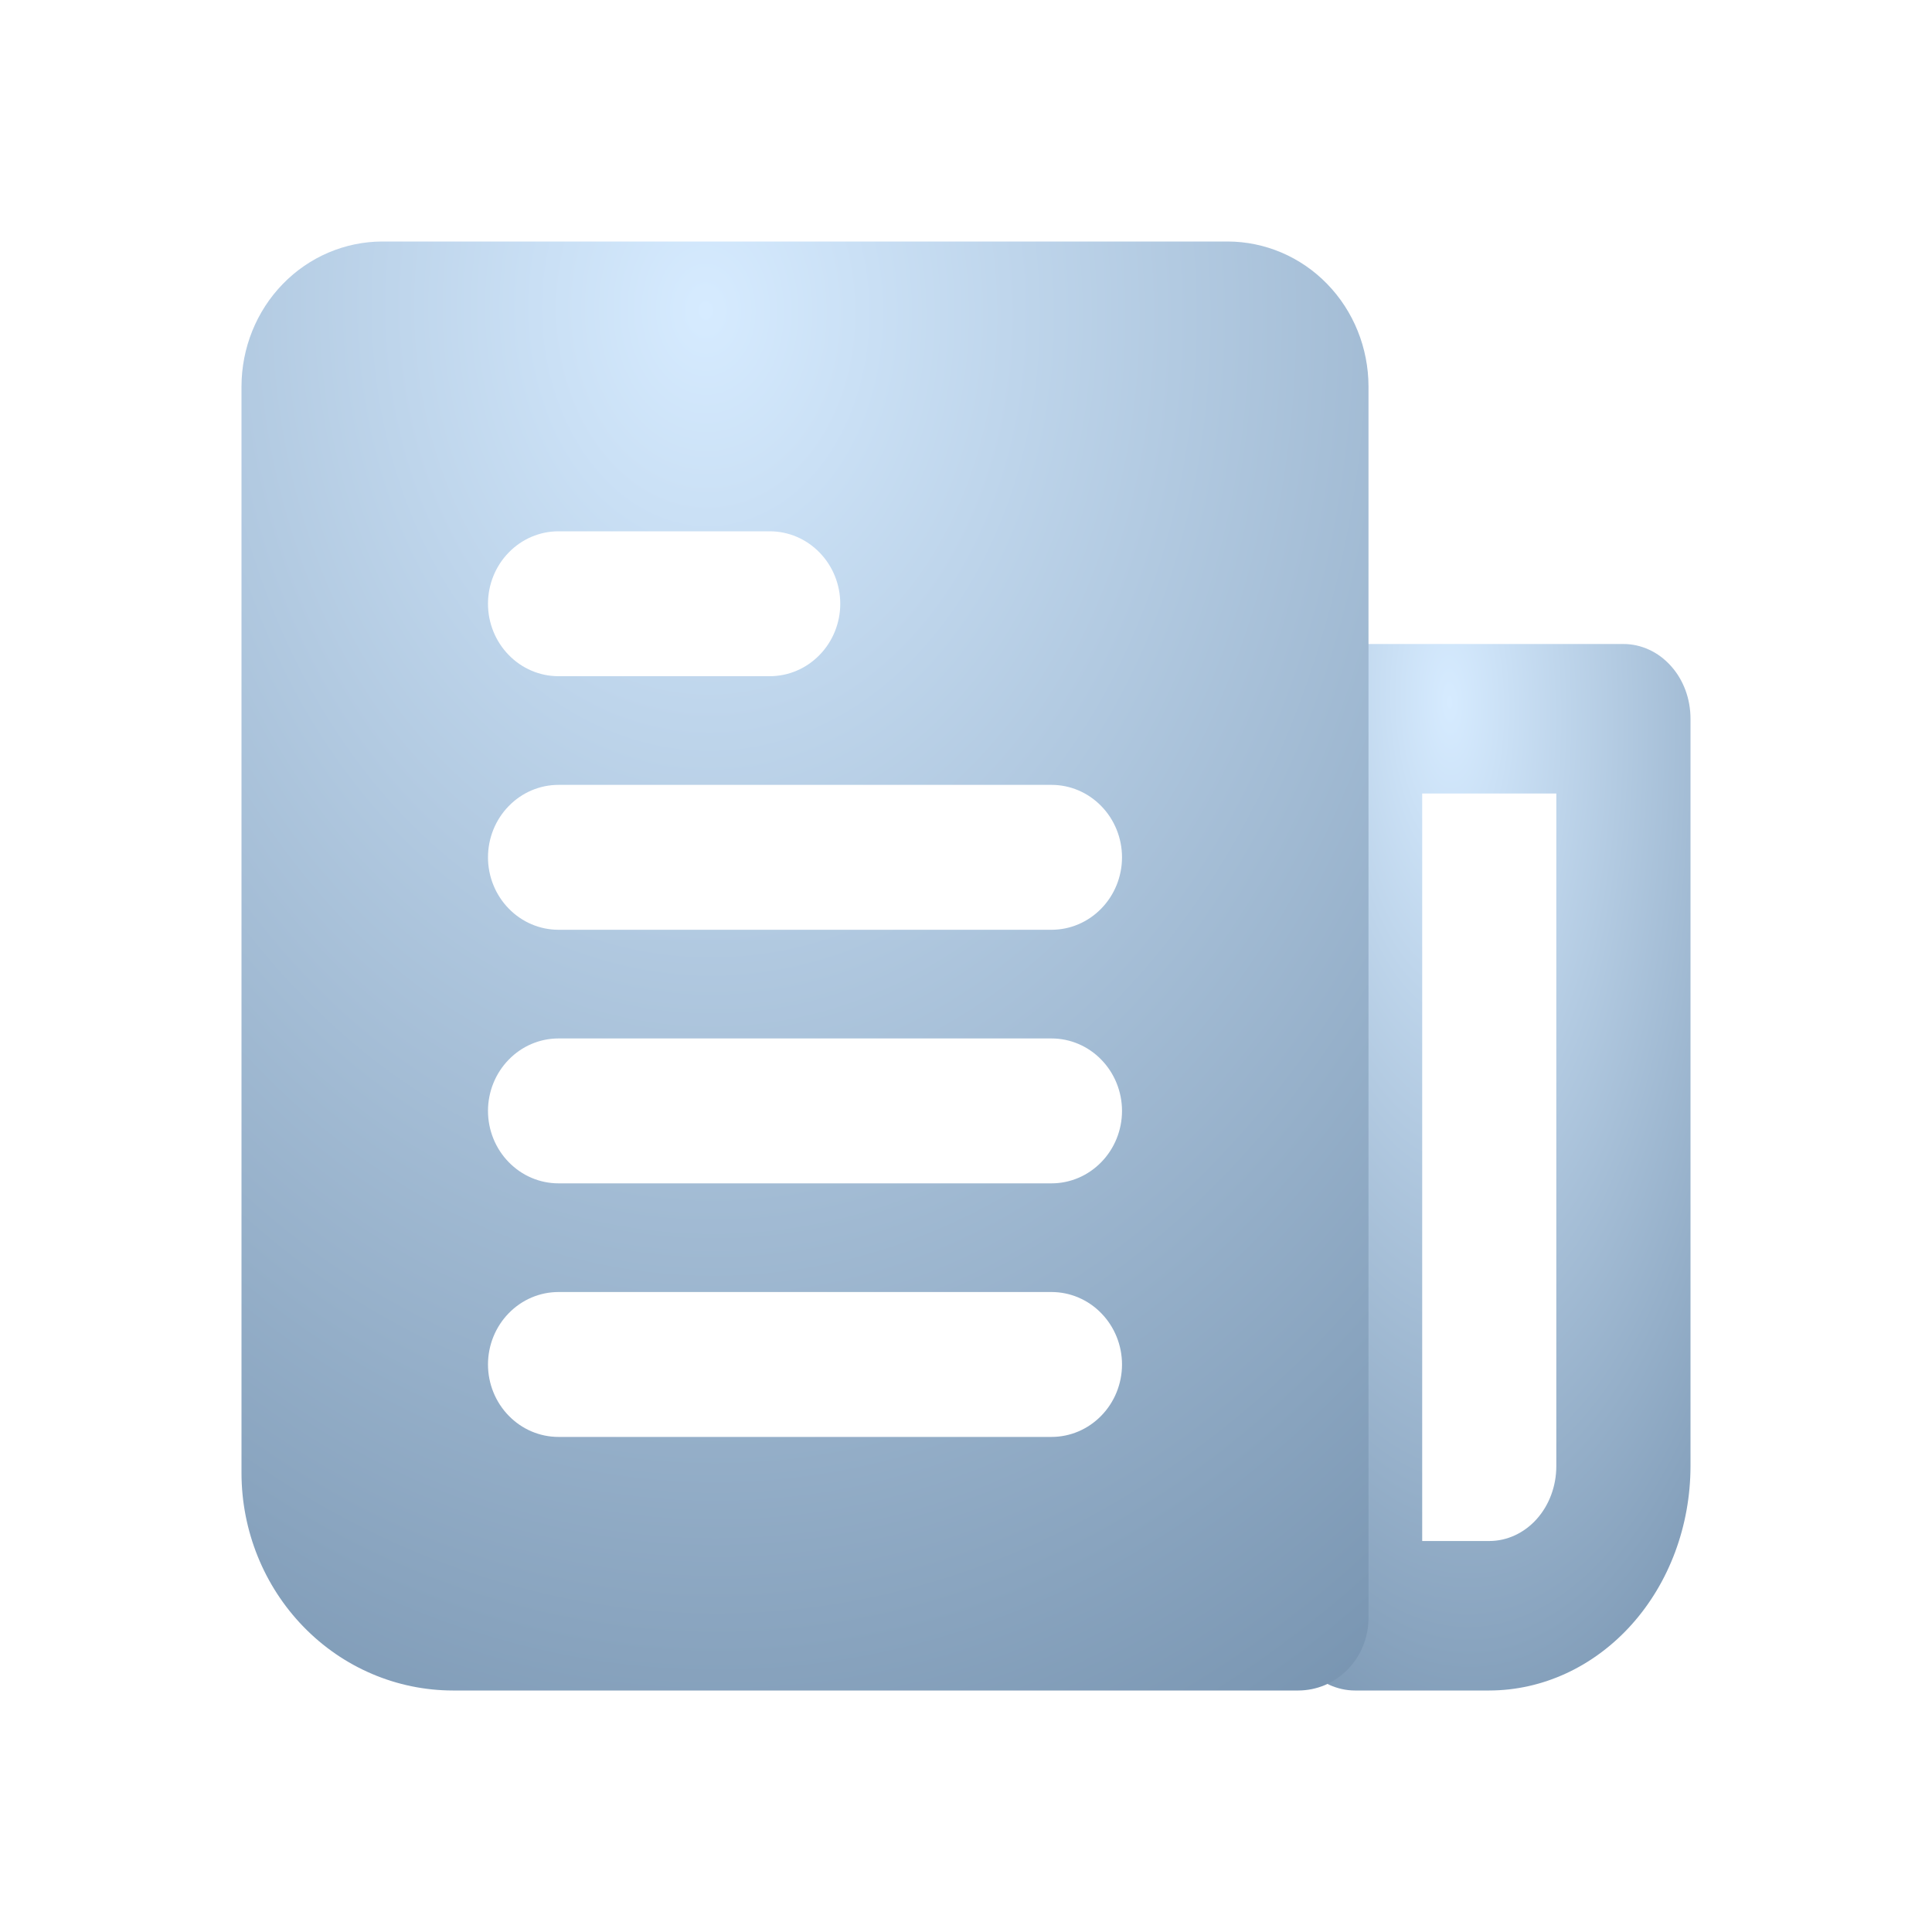 <svg xmlns="http://www.w3.org/2000/svg" width="24" height="24" viewBox="0 0 24 24" fill="none">
  <path d="M18.5 21H16.833C16.724 21 16.616 20.976 16.514 20.93C16.413 20.883 16.321 20.814 16.244 20.728C16.166 20.642 16.105 20.54 16.063 20.427C16.021 20.314 16 20.193 16 20.071V8.929C16 8.807 16.021 8.686 16.063 8.573C16.105 8.46 16.166 8.358 16.244 8.272C16.321 8.186 16.413 8.117 16.514 8.071C16.616 8.024 16.724 8 16.833 8H20.167C20.276 8 20.384 8.024 20.486 8.071C20.587 8.117 20.679 8.186 20.756 8.272C20.834 8.358 20.895 8.46 20.937 8.573C20.979 8.686 21 8.807 21 8.929V18.214C20.999 18.953 20.736 19.661 20.267 20.183C19.798 20.705 19.163 20.999 18.5 21ZM17.667 19.143H18.5C18.721 19.143 18.933 19.045 19.089 18.871C19.245 18.697 19.333 18.46 19.333 18.214V9.857H17.667V19.143Z" fill="url(#paint0_radial_20748_60486)"/>
  <path d="M15.25 3H4.75C4.286 3.001 3.841 3.19 3.513 3.528C3.185 3.865 3.001 4.323 3 4.8V18.3C3.001 19.016 3.278 19.702 3.77 20.208C4.262 20.715 4.929 20.999 5.625 21H16.125C16.24 21 16.354 20.977 16.46 20.932C16.566 20.886 16.663 20.82 16.744 20.736C16.825 20.653 16.89 20.554 16.933 20.445C16.977 20.335 17 20.218 17 20.1V4.8C16.999 4.323 16.815 3.865 16.487 3.528C16.159 3.19 15.714 3.001 15.25 3ZM6.938 6.6H9.562C9.795 6.6 10.017 6.695 10.181 6.864C10.345 7.032 10.438 7.261 10.438 7.5C10.438 7.739 10.345 7.968 10.181 8.136C10.017 8.305 9.795 8.4 9.562 8.4H6.938C6.705 8.4 6.483 8.305 6.319 8.136C6.155 7.968 6.062 7.739 6.062 7.5C6.062 7.261 6.155 7.032 6.319 6.864C6.483 6.695 6.705 6.6 6.938 6.6ZM13.062 17.85H6.938C6.705 17.85 6.483 17.755 6.319 17.586C6.155 17.418 6.062 17.189 6.062 16.95C6.062 16.711 6.155 16.482 6.319 16.314C6.483 16.145 6.705 16.05 6.938 16.05H13.062C13.295 16.05 13.517 16.145 13.681 16.314C13.845 16.482 13.938 16.711 13.938 16.95C13.938 17.189 13.845 17.418 13.681 17.586C13.517 17.755 13.295 17.85 13.062 17.85ZM13.062 14.7H6.938C6.705 14.7 6.483 14.605 6.319 14.436C6.155 14.268 6.062 14.039 6.062 13.8C6.062 13.561 6.155 13.332 6.319 13.164C6.483 12.995 6.705 12.9 6.938 12.9H13.062C13.295 12.9 13.517 12.995 13.681 13.164C13.845 13.332 13.938 13.561 13.938 13.8C13.938 14.039 13.845 14.268 13.681 14.436C13.517 14.605 13.295 14.7 13.062 14.7ZM13.062 11.55H6.938C6.705 11.55 6.483 11.455 6.319 11.286C6.155 11.118 6.062 10.889 6.062 10.65C6.062 10.411 6.155 10.182 6.319 10.014C6.483 9.845 6.705 9.75 6.938 9.75H13.062C13.295 9.75 13.517 9.845 13.681 10.014C13.845 10.182 13.938 10.411 13.938 10.65C13.938 10.889 13.845 11.118 13.681 11.286C13.517 11.455 13.295 11.55 13.062 11.55Z" fill="url(#paint1_radial_20748_60486)"/>
  <defs>
    <radialGradient id="paint0_radial_20748_60486" cx="0" cy="0" r="1" gradientUnits="userSpaceOnUse" gradientTransform="translate(18.019 8.718) rotate(88.642) scale(20.288 7.828)">
      <stop stop-color="#D6EBFF"/>
      <stop offset="0.758" stop-color="#718EAB"/>
    </radialGradient>
    <radialGradient id="paint1_radial_20748_60486" cx="0" cy="0" r="1" gradientUnits="userSpaceOnUse" gradientTransform="translate(8.654 3.994) rotate(87.256) scale(28.115 21.9)">
      <stop stop-color="#D6EBFF"/>
      <stop offset="0.758" stop-color="#718EAB"/>
    </radialGradient>
  </defs>
</svg>
